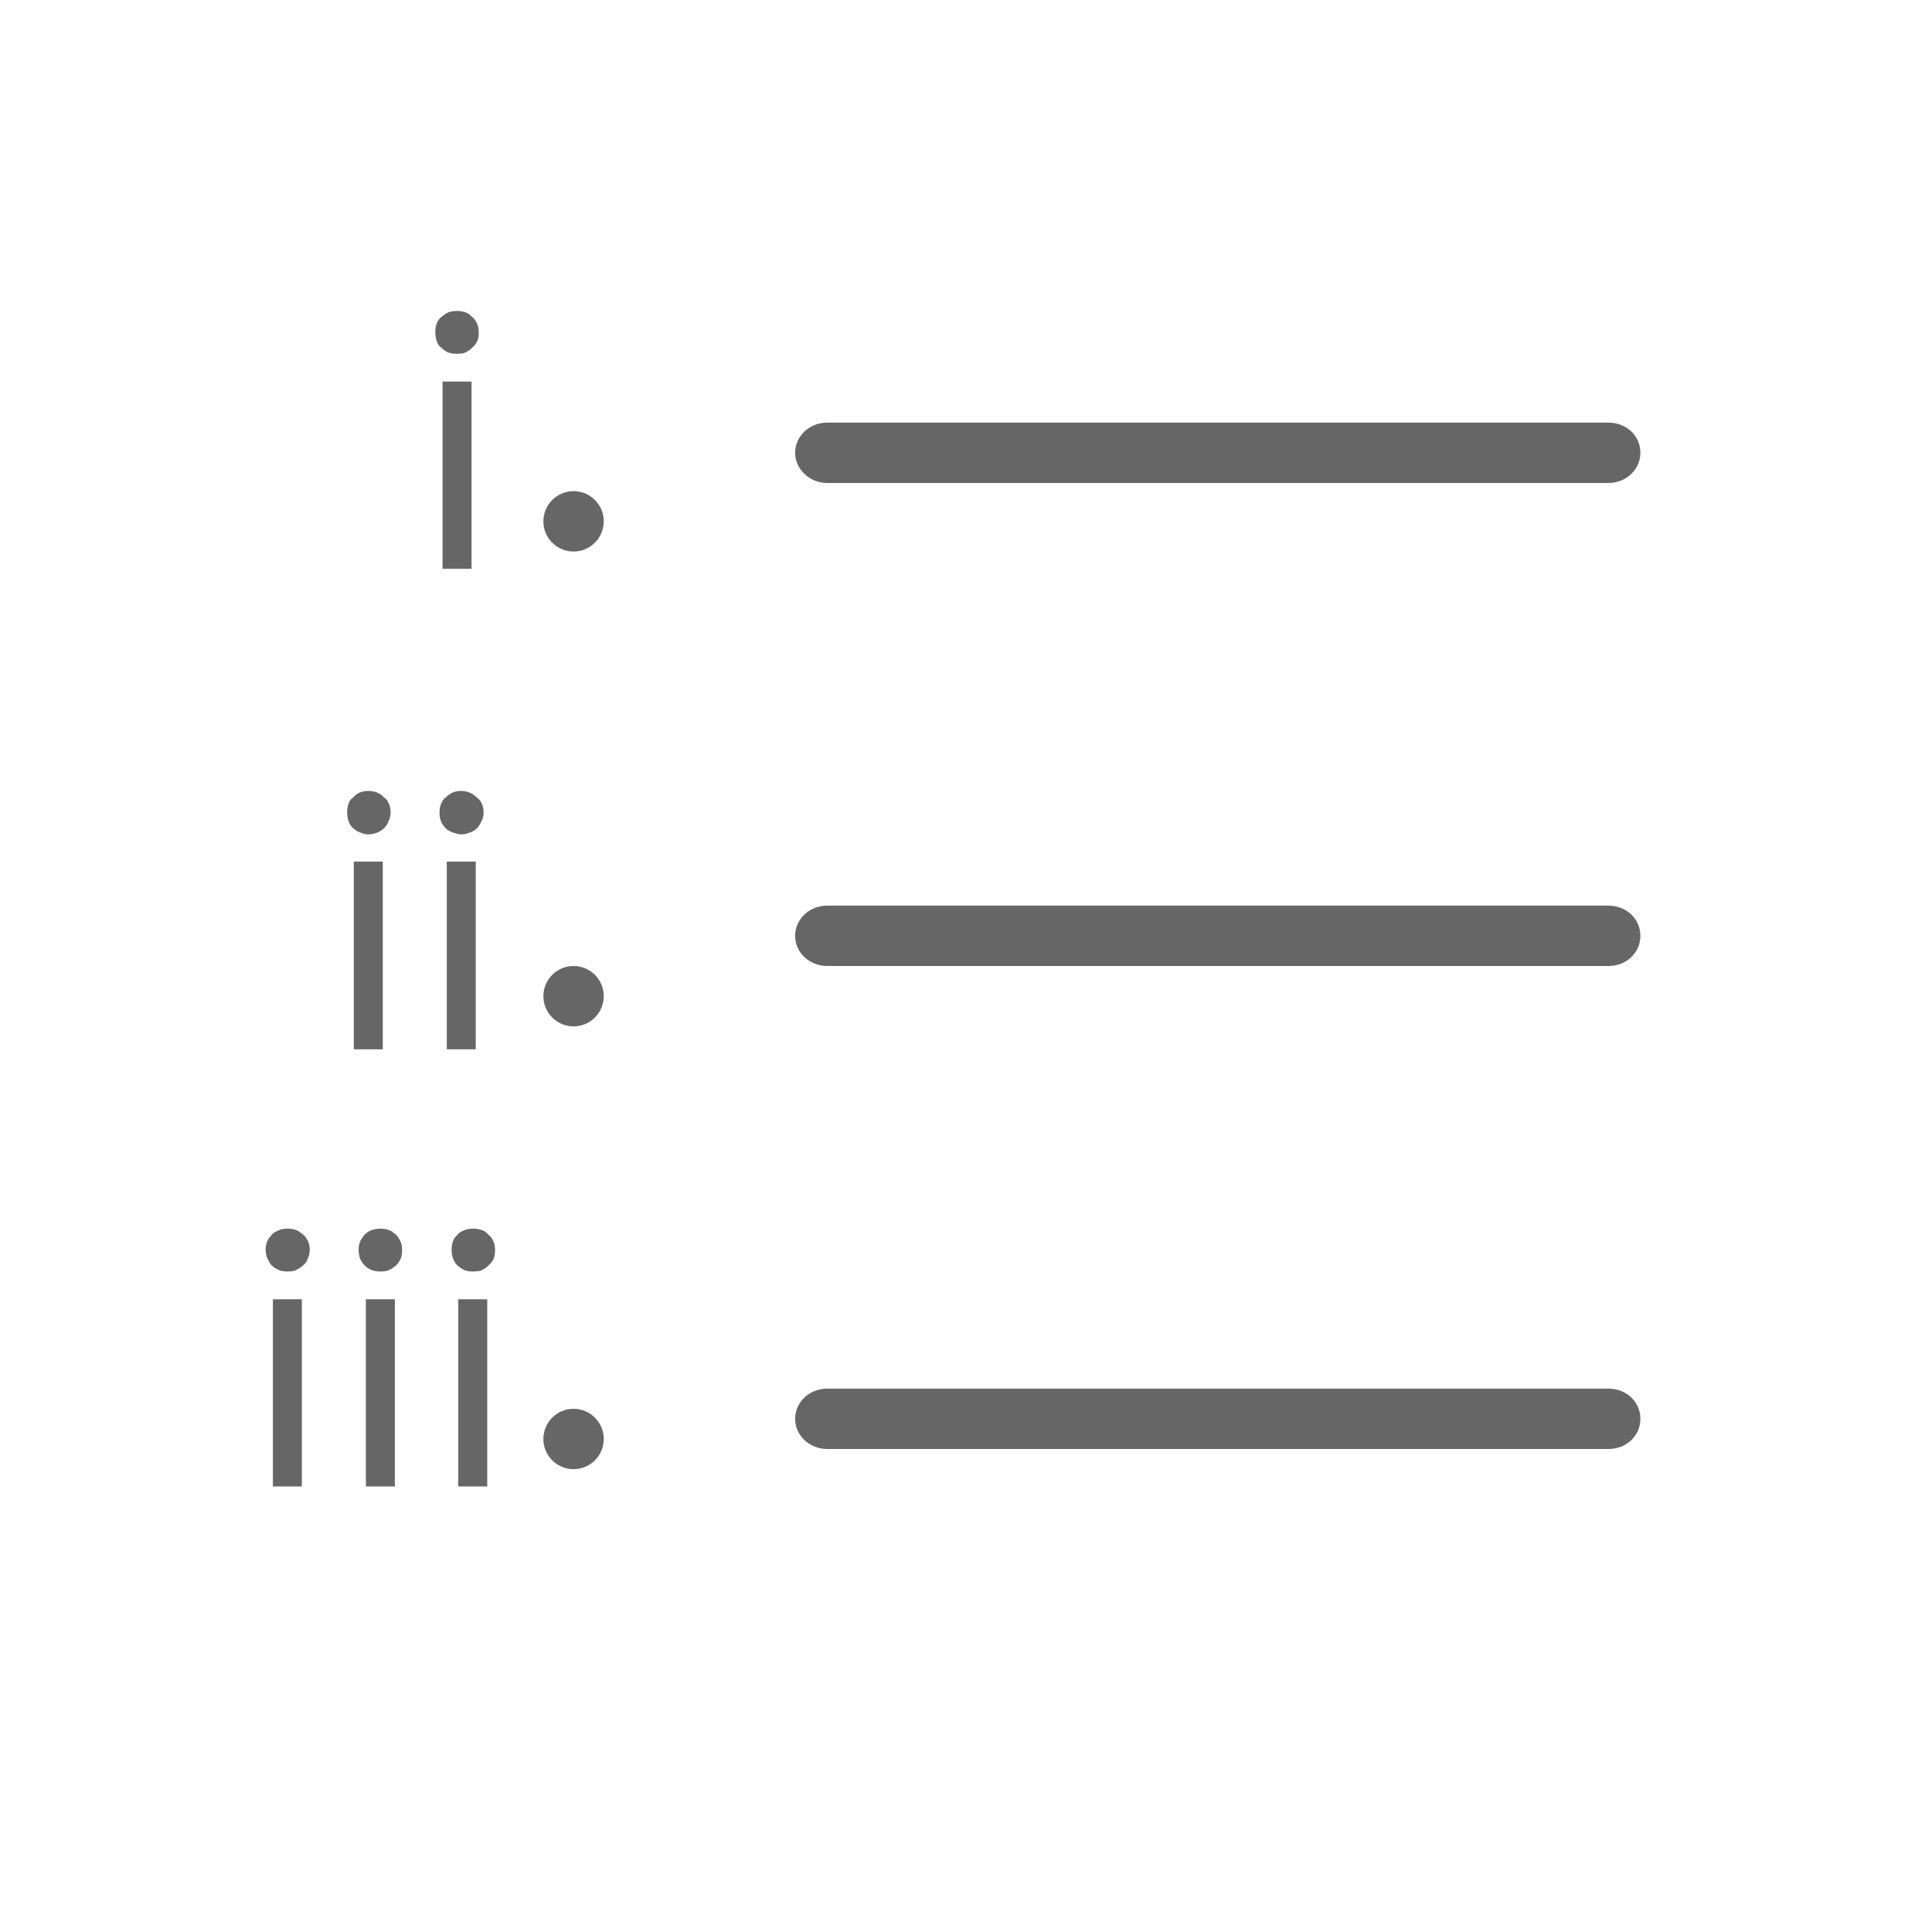 <svg width="32" height="32" viewBox="0 0 32 32" fill="none" xmlns="http://www.w3.org/2000/svg" xmlns:xlink="http://www.w3.org/1999/xlink">
	<desc>
			Created with Pixso.
	</desc>
	<defs>
		<clipPath id="clip21_1682">
			<rect id="svg" width="24" height="24" transform="translate(4 4)" fill="white" fill-opacity="0"/>
		</clipPath>
	</defs>
	<rect id="矩形 350" x="0.2" y="0.2" rx="2" width="31.6" height="31.6"  stroke-opacity="1" stroke-width="0.4"/>
	<g clip-path="url(#clip21_1682)">
		<path id="矢量 4" d="M13.7 7L26.64 7C26.94 7 27.17 7.22 27.17 7.5C27.17 7.77 26.94 8 26.64 8L13.7 8C13.41 8 13.17 7.77 13.17 7.5C13.17 7.22 13.41 7 13.7 7Z" fill="#666666" fill-opacity="1" fill-rule="evenodd"/>
		<path id="矢量 29" d="M13.7 15L26.64 15C26.94 15 27.17 15.22 27.17 15.5C27.17 15.78 26.94 16 26.64 16L13.7 16C13.41 16 13.17 15.78 13.17 15.5C13.17 15.22 13.41 15 13.7 15Z" fill="#666666" fill-opacity="1" fill-rule="evenodd"/>
		<path id="矢量 30" d="M13.7 23L26.64 23C26.94 23 27.17 23.22 27.17 23.5C27.17 23.78 26.94 24 26.64 24L13.7 24C13.41 24 13.17 23.78 13.17 23.5C13.17 23.22 13.41 23 13.7 23Z" fill="#666666" fill-opacity="1" fill-rule="evenodd"/>
		<path id="iii" d="M4.94 20.39Q4.87 20.35 4.76 20.35Q4.66 20.35 4.59 20.39Q4.54 20.41 4.5 20.45Q4.49 20.47 4.47 20.49Q4.4 20.57 4.4 20.7Q4.4 20.81 4.45 20.88Q4.47 20.93 4.5 20.96Q4.58 21.03 4.66 21.05Q4.71 21.06 4.76 21.06Q4.82 21.06 4.87 21.05Q4.95 21.02 5.02 20.96Q5.08 20.91 5.1 20.84Q5.13 20.78 5.13 20.7Q5.13 20.59 5.08 20.52Q5.06 20.48 5.02 20.45Q4.99 20.42 4.94 20.39ZM6.48 20.39Q6.4 20.35 6.3 20.35Q6.2 20.35 6.12 20.39Q6.08 20.41 6.04 20.45Q6.02 20.47 6.01 20.49Q5.94 20.57 5.94 20.7Q5.94 20.81 5.98 20.88Q6.01 20.93 6.04 20.96Q6.11 21.03 6.2 21.05Q6.25 21.06 6.3 21.06Q6.36 21.06 6.41 21.05Q6.49 21.02 6.56 20.96Q6.61 20.91 6.64 20.84Q6.66 20.78 6.66 20.7Q6.66 20.59 6.61 20.52Q6.59 20.48 6.56 20.45Q6.52 20.42 6.48 20.39ZM8.02 20.39Q7.94 20.35 7.83 20.35Q7.74 20.35 7.66 20.39Q7.61 20.41 7.58 20.45Q7.56 20.47 7.54 20.49Q7.48 20.57 7.48 20.7Q7.48 20.81 7.52 20.88Q7.54 20.93 7.58 20.96Q7.65 21.03 7.73 21.05Q7.78 21.06 7.83 21.06Q7.89 21.06 7.95 21.05Q8.03 21.02 8.09 20.96Q8.15 20.91 8.18 20.84Q8.2 20.78 8.2 20.7Q8.2 20.59 8.15 20.52Q8.13 20.48 8.09 20.45Q8.06 20.42 8.02 20.39ZM5 21.52L4.52 21.52L4.52 24.62L5 24.62L5 21.52ZM6.54 21.52L6.06 21.52L6.06 24.62L6.54 24.62L6.54 21.52ZM8.07 21.52L7.59 21.52L7.59 24.62L8.07 24.62L8.07 21.52Z" fill="#666666" fill-opacity="1" fill-rule="evenodd"/>
		<path id="ii" d="M6.29 13.15Q6.21 13.1 6.1 13.1Q6.01 13.1 5.93 13.14Q5.88 13.17 5.85 13.21Q5.83 13.22 5.81 13.24Q5.75 13.32 5.75 13.46Q5.75 13.56 5.79 13.64Q5.81 13.68 5.85 13.72Q5.92 13.78 6 13.8Q6.05 13.82 6.1 13.82Q6.16 13.82 6.22 13.8Q6.29 13.78 6.36 13.72Q6.42 13.66 6.44 13.59Q6.47 13.53 6.47 13.46Q6.47 13.35 6.42 13.27Q6.4 13.23 6.36 13.21Q6.33 13.17 6.29 13.15ZM7.82 13.15Q7.74 13.1 7.64 13.1Q7.54 13.1 7.47 13.14Q7.42 13.17 7.38 13.21Q7.36 13.22 7.35 13.24Q7.28 13.32 7.28 13.46Q7.28 13.56 7.32 13.64Q7.35 13.68 7.38 13.72Q7.45 13.78 7.54 13.8Q7.59 13.82 7.64 13.82Q7.7 13.82 7.75 13.8Q7.83 13.78 7.9 13.72Q7.95 13.66 7.98 13.59Q8.01 13.53 8.01 13.46Q8.01 13.35 7.96 13.27Q7.93 13.23 7.9 13.21Q7.86 13.17 7.82 13.15ZM6.34 14.27L5.86 14.27L5.86 17.38L6.34 17.38L6.34 14.27ZM7.88 14.27L7.4 14.27L7.4 17.38L7.88 17.38L7.88 14.27Z" fill="#666666" fill-opacity="1" fill-rule="evenodd"/>
		<path id="i" d="M7.75 5.19Q7.67 5.15 7.57 5.15Q7.47 5.15 7.39 5.19Q7.35 5.22 7.31 5.25Q7.29 5.27 7.27 5.29Q7.21 5.37 7.21 5.5Q7.21 5.61 7.25 5.69Q7.27 5.73 7.31 5.76Q7.38 5.83 7.46 5.85Q7.51 5.86 7.57 5.86Q7.63 5.86 7.68 5.85Q7.76 5.82 7.82 5.76Q7.88 5.71 7.91 5.64Q7.93 5.58 7.93 5.5Q7.93 5.4 7.88 5.32Q7.86 5.28 7.82 5.25Q7.79 5.22 7.75 5.19ZM7.81 6.32L7.33 6.32L7.33 9.42L7.81 9.42L7.81 6.32Z" fill="#666666" fill-opacity="1" fill-rule="evenodd"/>
		<circle id="椭圆 64" cx="9.5" cy="8.635" r="0.5" fill="#666666" fill-opacity="1"/>
		<circle id="椭圆 65" cx="9.5" cy="16.5" r="0.5" fill="#666666" fill-opacity="1"/>
		<circle id="椭圆 66" cx="9.5" cy="23.834" r="0.5" fill="#666666" fill-opacity="1"/>
	</g>
</svg>

